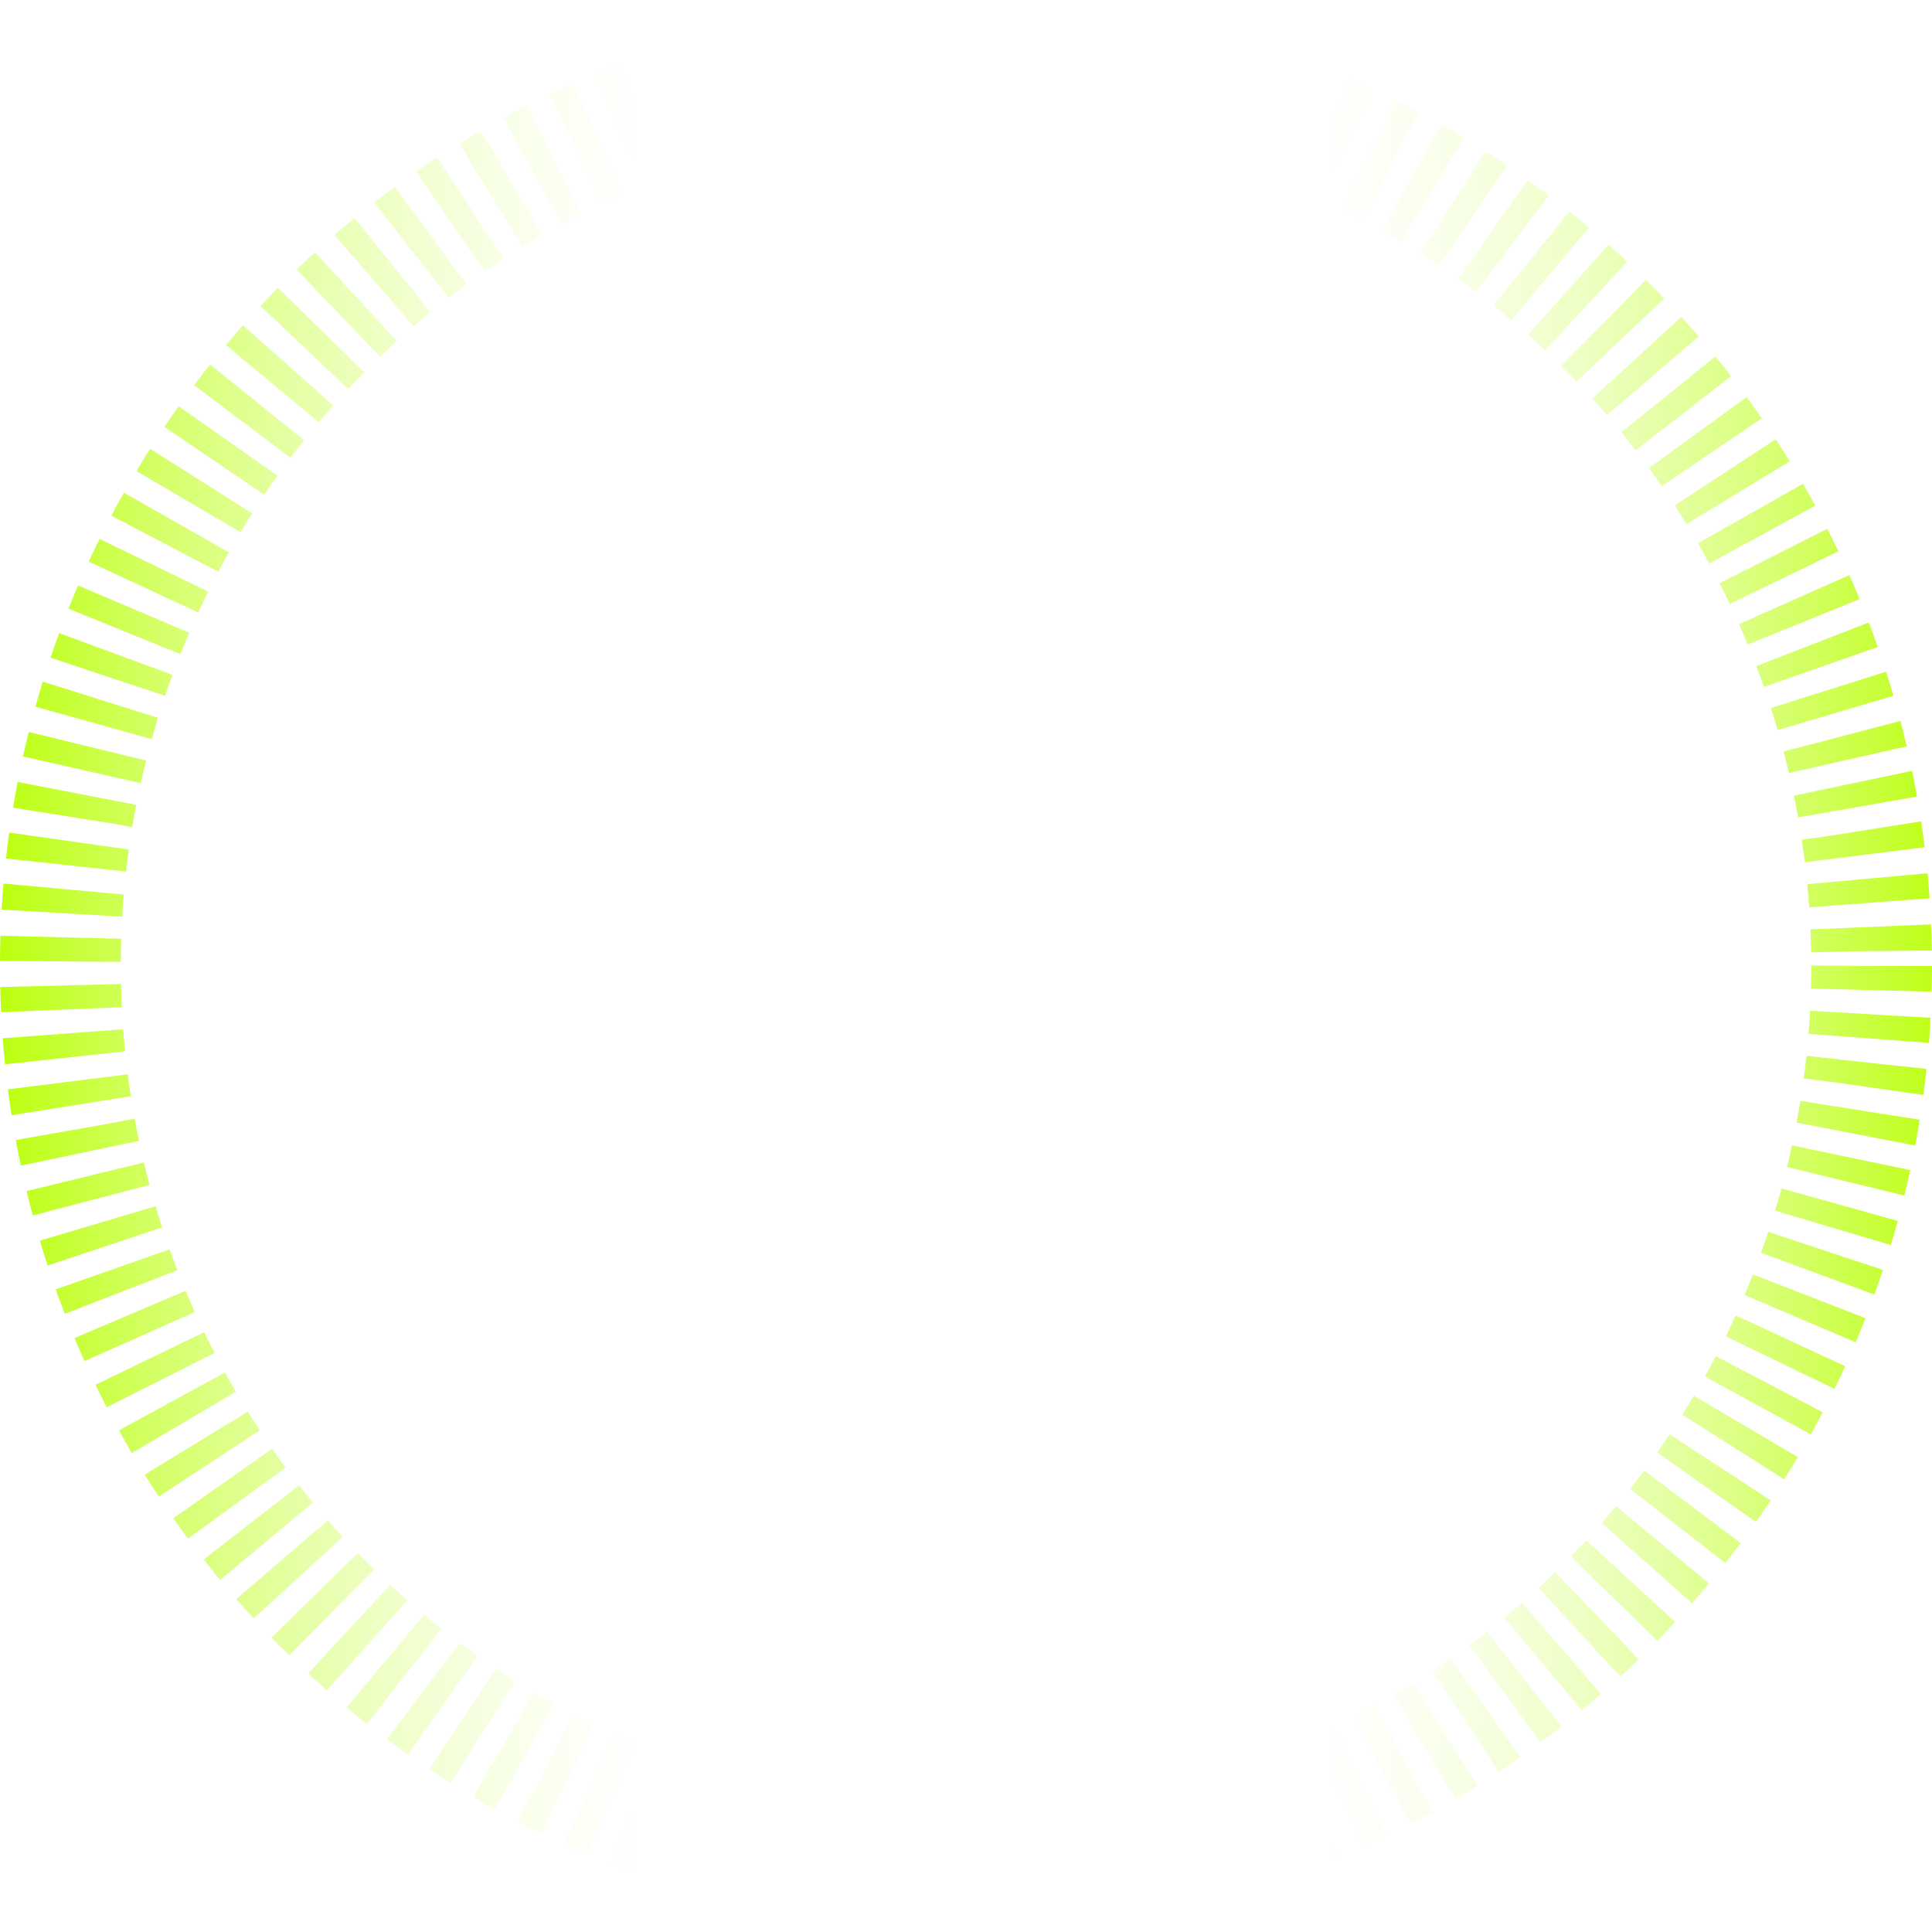 <svg width="400" height="400" viewBox="0 0 400 400" fill="none" xmlns="http://www.w3.org/2000/svg">
<circle cx="200" cy="200" r="187.5" stroke="url(#paint0_linear_1_121)" stroke-width="25" stroke-dasharray="5 5"/>
<defs>
<linearGradient id="paint0_linear_1_121" x1="-4" y1="196" x2="407.5" y2="196" gradientUnits="userSpaceOnUse">
<stop stop-color="#B8FF01"/>
<stop offset="0.334" stop-color="#E6FFB0" stop-opacity="0"/>
<stop offset="0.675" stop-color="#E6FFB0" stop-opacity="0"/>
<stop offset="1" stop-color="#B8FF01"/>
</linearGradient>
</defs>
</svg>
